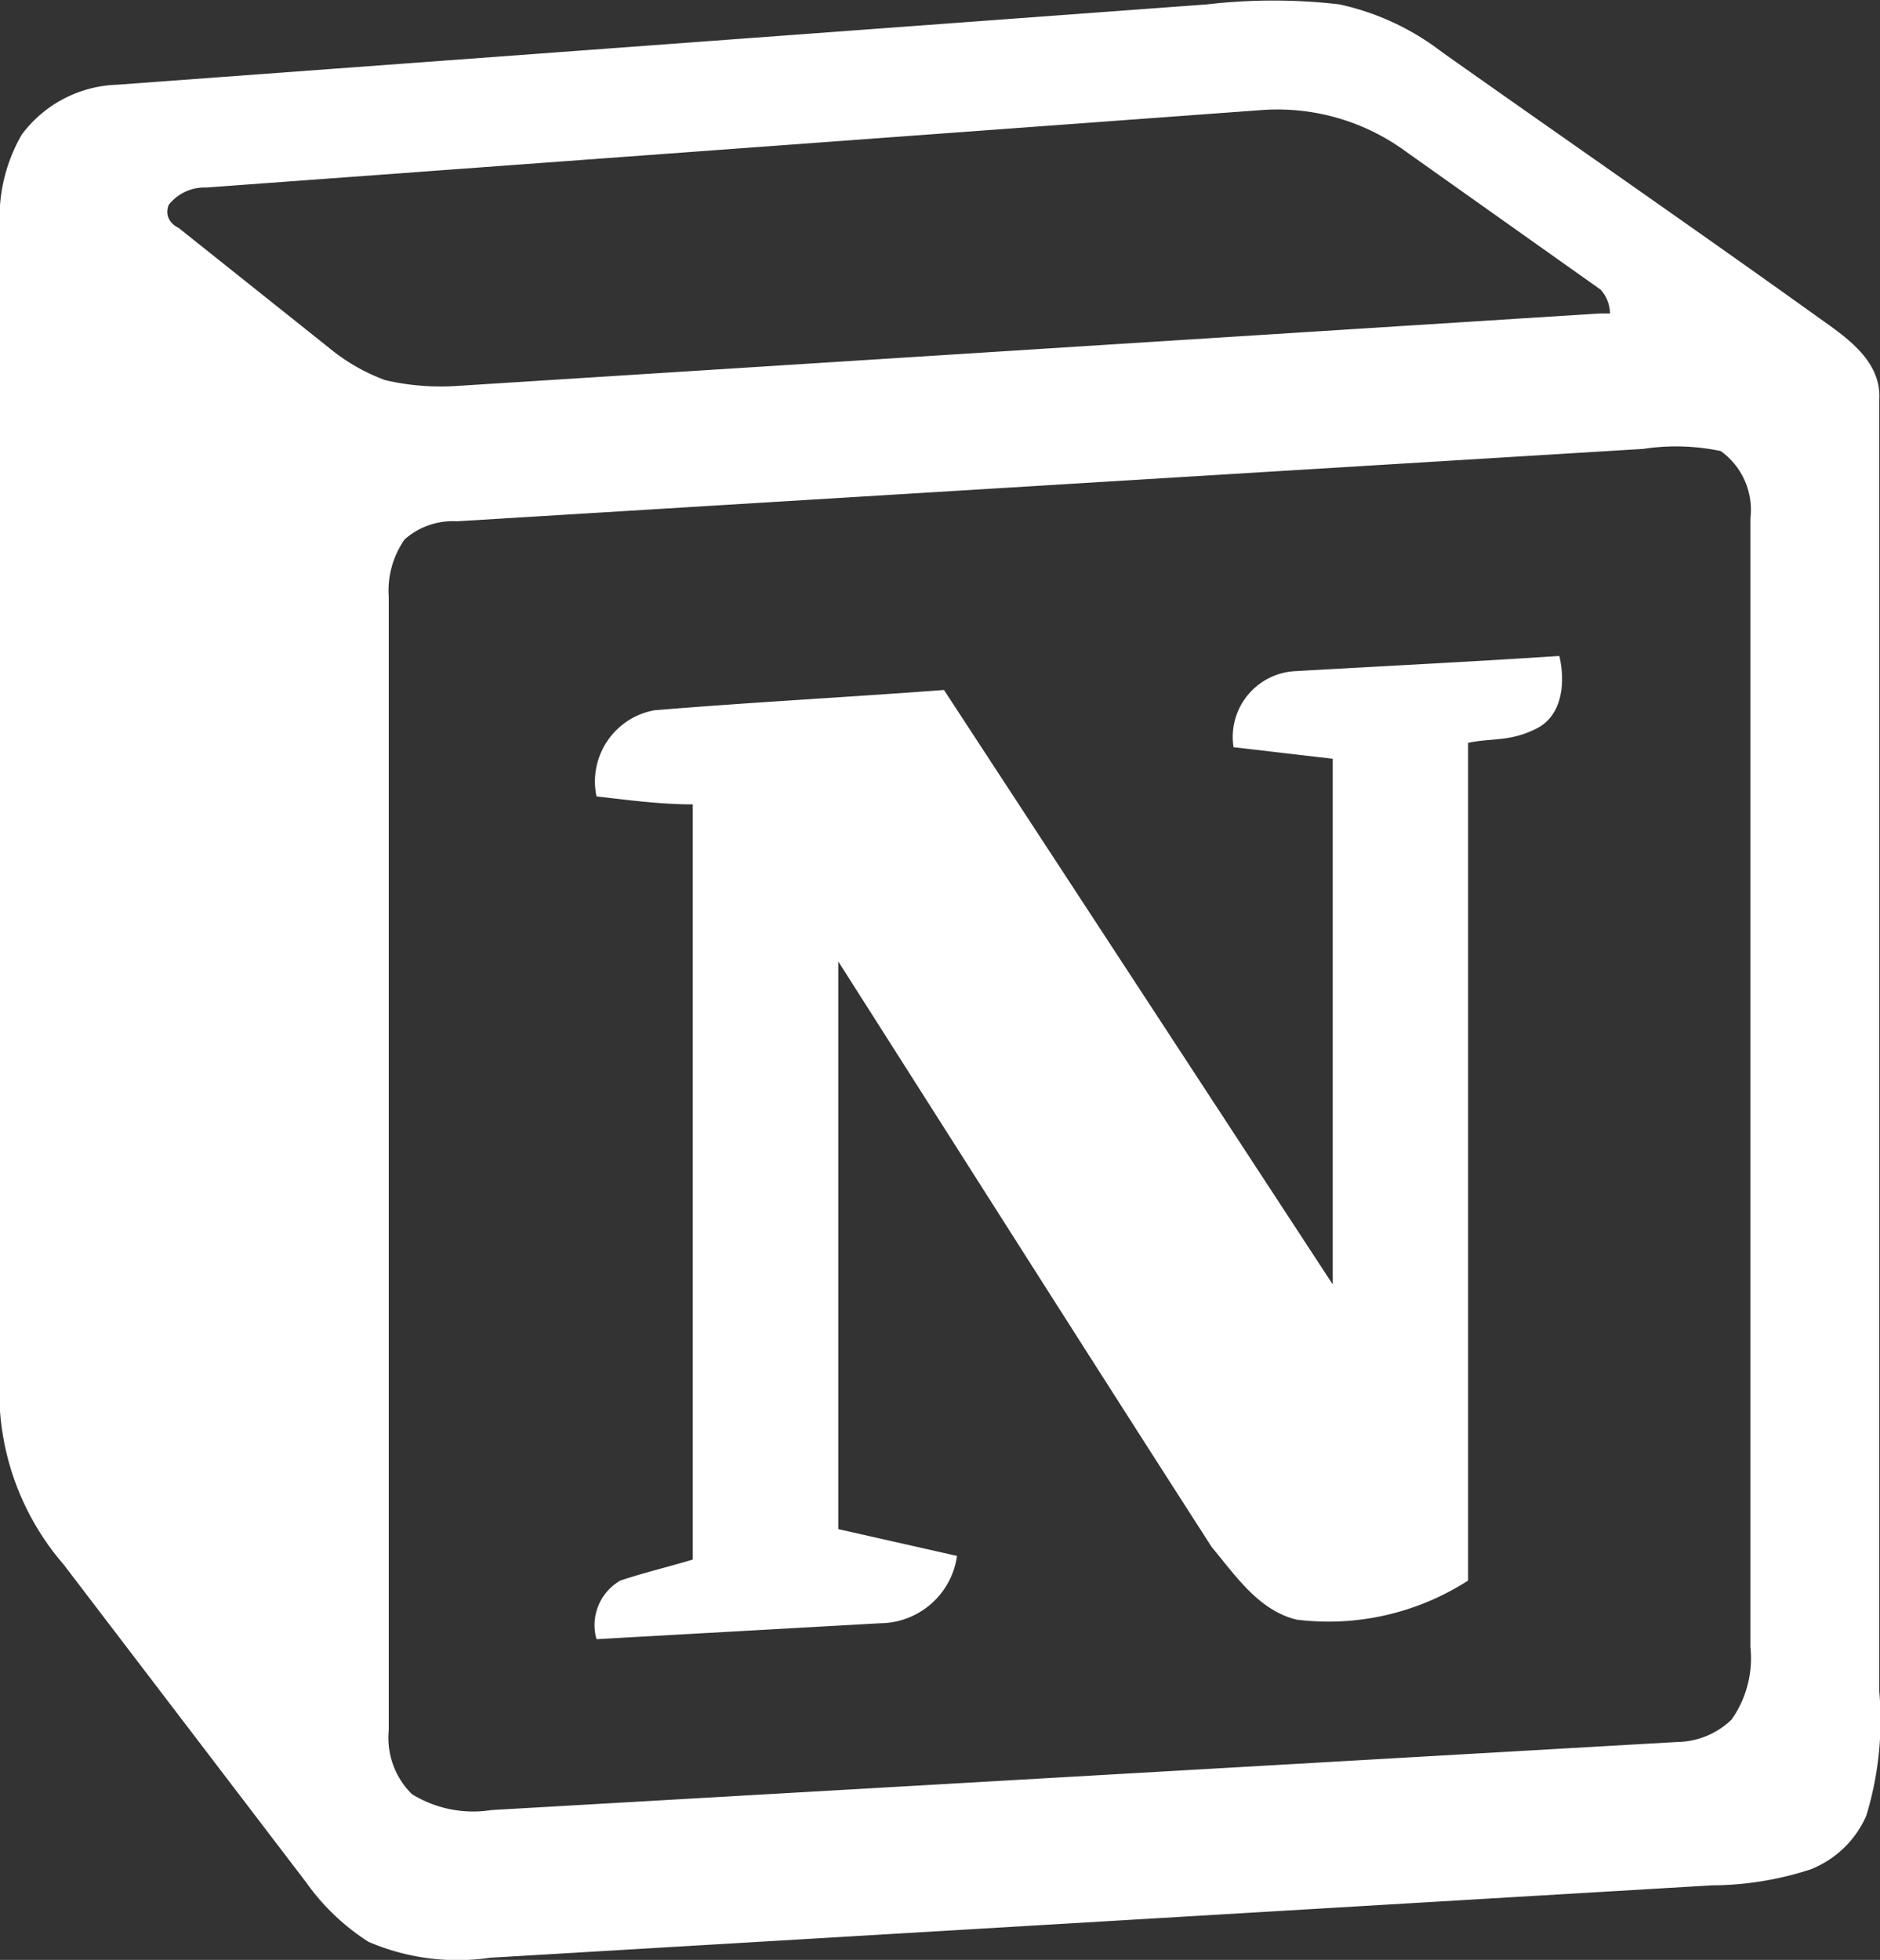 <svg xmlns="http://www.w3.org/2000/svg" viewBox="0 0 25.97 27.07"><rect x="0" y="0" width="25.97" height="27.07" fill="#333333" stroke="none"/><defs><style>.cls-1{fill:#fff;fill-rule:evenodd;}</style></defs><g id="Capa_2" data-name="Capa 2"><g id="styles"><g id="surface1"><path class="cls-1" d="M16.68.06a7.91,7.91,0,0,1,1.82,0,3.56,3.56,0,0,1,1.42.66c1.74,1.23,3.49,2.44,5.22,3.68.38.27.85.59.82,1.12q0,8.93,0,17.84a4.53,4.53,0,0,1-.18,1.72,1.4,1.4,0,0,1-.77.74,4.45,4.45,0,0,1-1.36.22l-16.88,1a3.11,3.11,0,0,1-1.68-.22A3.1,3.1,0,0,1,4.23,26L.88,21.61A3.65,3.65,0,0,1,0,19.49V3.17A2.29,2.29,0,0,1,.3,1.86a1.71,1.71,0,0,1,1.32-.69ZM2.85,2.59a.63.63,0,0,0-.52.24c-.05.13,0,.25.14.32L4.54,4.8a2.65,2.65,0,0,0,.78.45,3.37,3.37,0,0,0,1,.08q7.89-.5,15.77-1l.15,0A.5.5,0,0,0,22.11,4L19.43,2.1a3,3,0,0,0-2-.58ZM22.7,6.2l-16.39,1a1,1,0,0,0-.72.25,1.23,1.23,0,0,0-.22.79V23.9a1.09,1.09,0,0,0,.32.88,1.61,1.61,0,0,0,1.1.22l16.38-.94a1.1,1.1,0,0,0,.75-.31,1.47,1.47,0,0,0,.26-1V7.16a1,1,0,0,0-.41-.93A3,3,0,0,0,22.7,6.2ZM17.89,9.27c1.22-.07,2.44-.13,3.65-.21.08.33.06.81-.31,1s-.63.13-.95.2c0,3.85,0,7.71,0,11.57a3.56,3.56,0,0,1-2.37.54c-.53-.13-.85-.62-1.17-1-1.73-2.69-3.44-5.39-5.16-8.09v7.84l1.64.37a1.08,1.08,0,0,1-1.06.93l-3.92.22a.71.71,0,0,1,.33-.81c.33-.11.67-.19,1-.29V11.11c-.45,0-.89-.06-1.33-.11a1,1,0,0,1,.8-1.19c1.33-.11,2.67-.18,4-.28l5.37,8.21V10.48l-1.37-.16A.91.91,0,0,1,17.89,9.27Z"/></g></g></g></svg>